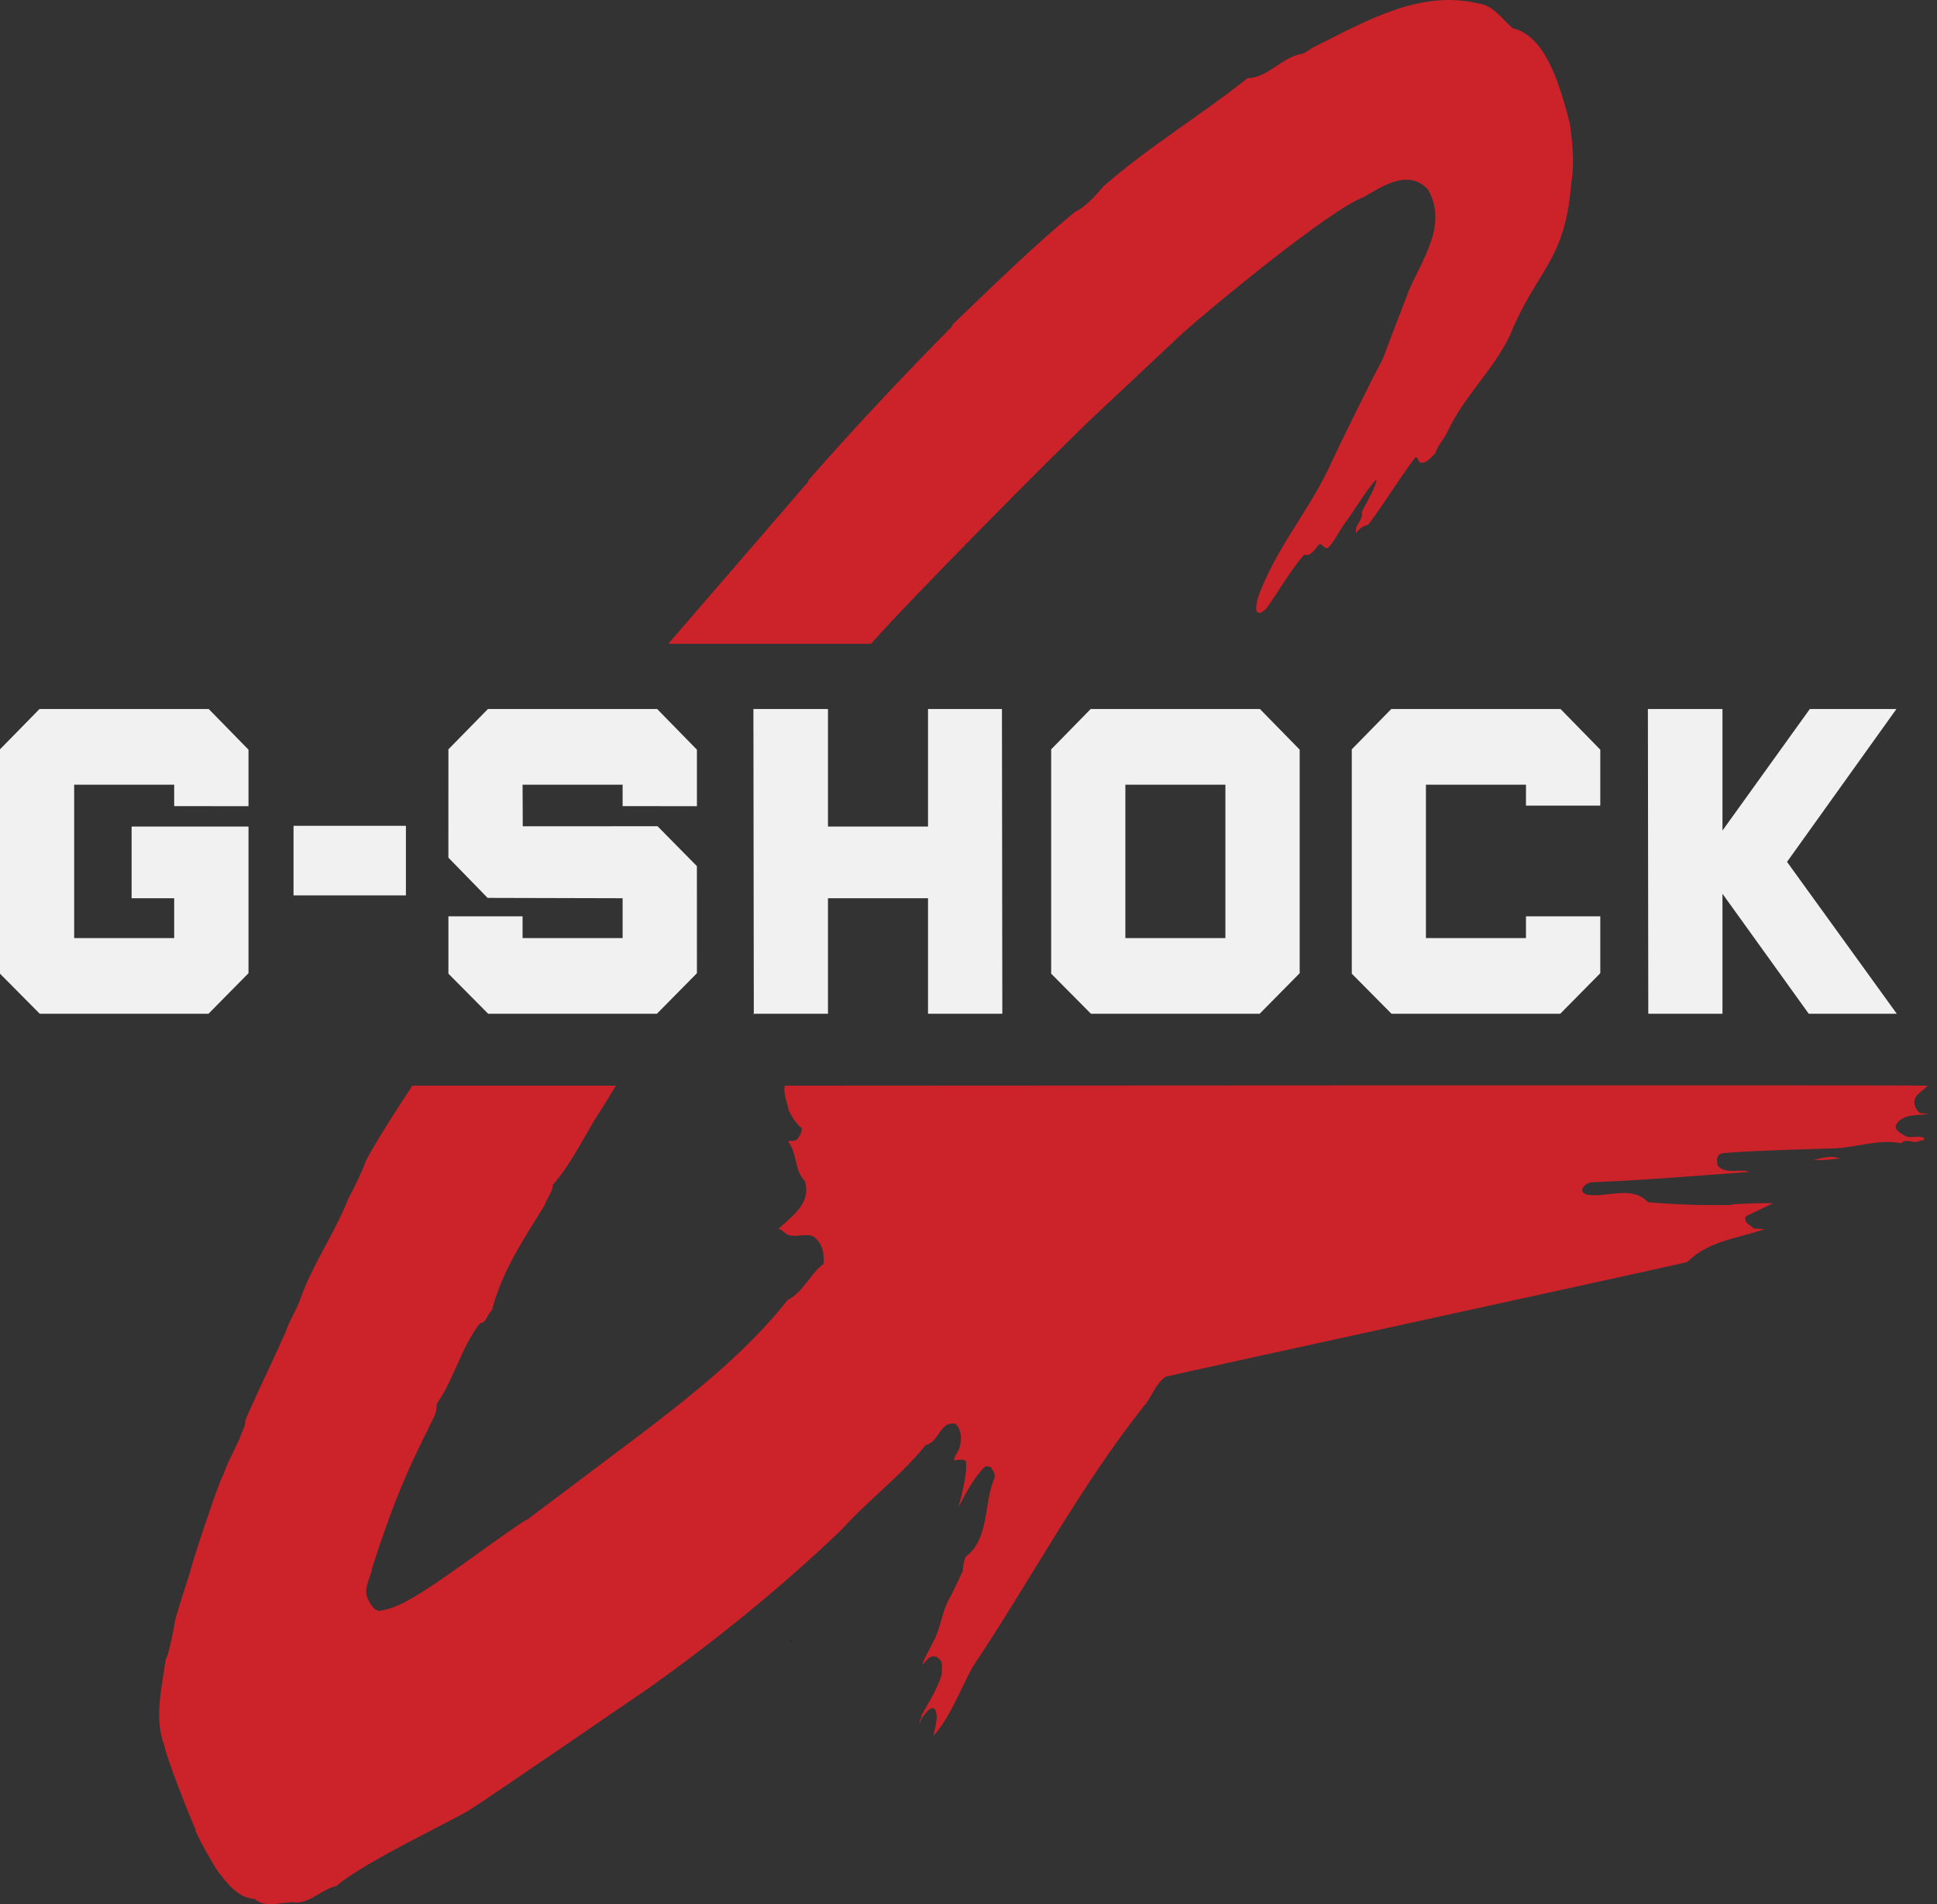 <svg width="117" height="115" viewBox="0 0 117 115" fill="none" xmlns="http://www.w3.org/2000/svg">
<rect x="0" y="0" width="117" height="115" fill="#333333" stroke="none"/>
<path fill-rule="evenodd" clip-rule="evenodd" d="M111.115 69.958C110.604 69.761 110.027 69.932 109.542 70.062C110.04 70.076 110.603 70.037 111.115 69.958Z" fill="#CC2229"/>
<path fill-rule="evenodd" clip-rule="evenodd" d="M47.791 99.093H47.813V99.168H47.791V99.093Z" fill="black"/>
<path fill-rule="evenodd" clip-rule="evenodd" d="M65.762 25.446L71.459 20.097C73.217 18.534 80.331 12.65 82.365 11.907C83.522 11.234 85.064 10.183 86.252 11.441C87.483 13.586 85.872 15.709 85.103 17.54C84.584 18.892 84.028 20.321 83.507 21.72C82.946 22.706 80.713 27.284 80.483 27.796C79.182 30.756 77.046 33.06 75.956 36.173C75.934 36.425 75.794 36.735 75.945 36.963C76.156 37.132 76.305 36.87 76.483 36.767C77.267 35.649 77.952 34.447 78.777 33.489C79.149 33.633 79.398 33.218 79.666 32.882C79.866 32.797 79.976 33.165 80.209 33.098C80.581 32.72 80.848 32.146 81.18 31.672C81.852 30.77 82.376 29.814 83.09 28.993L83.145 29.058C82.968 29.683 82.551 30.296 82.259 30.915C82.339 31.456 81.824 31.67 81.907 32.164L81.929 32.164C82.102 31.92 82.373 31.742 82.64 31.692C83.629 30.394 84.484 28.946 85.437 27.694C85.572 27.479 85.663 27.784 85.728 27.897C86.041 28.102 86.404 27.676 86.694 27.373C86.841 26.889 87.201 26.558 87.416 26.109C88.419 23.926 90.141 22.441 91.201 20.26C92.823 16.255 94.553 15.82 94.909 11.028C95.121 9.852 94.971 8.532 94.822 7.45C94.228 5.192 93.393 2.163 91.364 1.704C90.688 1.103 90.181 0.32 89.334 0.218C85.838 -0.642 82.605 1.216 79.463 2.793C79.123 2.935 78.893 3.225 78.534 3.272C77.407 3.504 76.526 4.712 75.352 4.721C72.491 7.007 69.468 8.795 66.646 11.258C66.124 11.881 65.546 12.503 64.921 12.806C62.404 14.871 59.94 17.303 57.528 19.61L57.5 19.719C54.587 22.667 51.608 25.834 48.812 29.025L48.809 29.104L40.364 38.883H52.607C55.098 36.073 63.071 28.04 65.762 25.446ZM114.967 68.538C114.77 68.385 114.441 68.29 114.519 67.934C114.946 67.247 115.789 67.376 116.489 67.282L115.985 67.222C115.799 67.116 115.7 66.914 115.646 66.712C115.514 66.142 116.15 65.912 116.434 65.567C116.084 65.519 47.398 65.567 47.398 65.567C47.311 66.136 47.551 66.569 47.639 67.056C47.836 67.471 48.088 67.85 48.428 68.135C48.439 68.384 48.318 68.574 48.187 68.763C48.056 68.942 47.815 68.894 47.639 68.906V68.99C48.154 69.677 47.979 70.697 48.614 71.326C49.041 72.701 47.771 73.484 47.005 74.231C47.278 74.22 47.421 74.564 47.662 74.599C48.154 74.719 48.67 74.481 49.107 74.659C49.654 75.027 49.808 75.691 49.742 76.331C48.932 76.936 48.527 78.028 47.585 78.502C45.1 81.645 41.837 84.219 38.815 86.532L31.895 91.739C31.139 92.094 26.726 95.464 25.117 96.377C24.427 96.805 23.704 97.172 22.883 97.291C22.555 97.195 22.413 96.935 22.259 96.639C21.864 95.975 22.412 95.286 22.489 94.669C23.157 92.582 23.912 90.447 24.832 88.43C25.183 87.706 25.478 87.031 25.851 86.33C26.048 85.808 26.409 85.429 26.376 84.788C27.46 83.223 27.81 81.479 28.982 79.924C29.398 79.889 29.431 79.343 29.716 79.131C30.329 76.723 31.632 74.861 32.902 72.772C33.033 72.358 33.372 72.025 33.394 71.551C34.38 70.424 35.102 69.024 35.868 67.707C36.339 66.996 37.205 65.566 37.205 65.566H24.909C24.909 65.566 22.949 68.503 22.128 70.044C21.843 70.816 21.449 71.634 21.043 72.381C20.244 74.433 18.875 76.367 18.153 78.418C17.923 79.106 17.463 79.77 17.233 80.494C16.423 82.309 15.59 83.982 14.813 85.784C14.835 86.033 14.715 86.295 14.605 86.531C14.288 87.409 13.774 88.204 13.477 89.093C13.324 89.176 11.495 94.656 11.485 94.929C11.178 95.879 10.872 96.827 10.587 97.801C10.51 98.358 10.171 100.018 10.007 100.22C9.787 101.868 9.284 103.777 9.93 105.426C10.083 106.256 11.441 109.661 11.824 110.527L11.791 110.55C12.175 111.369 12.623 112.139 13.083 112.911C13.663 113.681 14.375 114.642 15.371 114.678C16.094 115.319 17.112 114.784 17.967 114.903C18.854 114.833 19.5 114.074 20.31 113.907C22.106 112.365 27.789 109.755 28.511 109.21C28.818 109.056 39.34 101.844 39.34 101.844C43.282 99.02 47.202 95.865 50.848 92.366C52.491 90.54 54.417 89.14 55.917 87.266C56.728 87.112 56.749 85.818 57.702 85.985C58.042 86.269 58.107 86.827 57.997 87.242C57.975 87.61 57.658 87.847 57.625 88.202C57.625 88.202 58.205 88.072 58.337 88.237C58.49 88.986 57.888 91.026 57.888 91.026C58.304 90.254 58.797 89.271 59.464 88.605C59.585 88.499 59.727 88.594 59.859 88.605C59.935 88.819 60.154 88.973 60.066 89.258C59.41 90.776 59.781 92.911 58.337 94.015C58.249 94.121 58.151 94.691 58.151 94.893L57.439 96.375C56.902 97.182 56.847 98.344 56.333 99.222C56.136 99.649 55.807 100.147 55.709 100.561L56.071 100.159C56.257 99.993 56.563 99.969 56.727 100.194C57.013 100.419 56.848 100.835 56.892 101.096C56.618 102.033 56.104 102.78 55.654 103.61C55.676 103.789 55.501 103.931 55.545 104.086C55.633 103.919 55.643 103.789 55.764 103.635C55.961 103.468 56.148 103.017 56.465 103.207C56.727 103.692 56.454 104.37 56.388 104.832C57.451 103.622 57.965 102.091 58.752 100.669C62.213 95.497 65.136 89.946 69.034 84.988C69.572 84.406 69.768 83.575 70.426 83.138C72.243 82.71 99.134 76.863 101.905 76.222C103.218 74.917 104.992 74.798 106.581 74.228L105.923 74.193C105.737 73.968 105.289 73.86 105.452 73.458L107.106 72.663C106.252 72.64 105.562 72.698 104.686 72.723L104.609 72.769C102.918 72.805 101.226 72.749 99.54 72.604C98.565 71.56 97.088 72.343 95.883 72.153C95.752 72.118 95.522 72.022 95.577 71.808C95.653 71.595 95.861 71.477 96.047 71.406C99.343 71.275 102.398 71.013 105.661 70.777C105.135 70.552 104.238 70.967 103.745 70.386C103.712 70.136 103.646 69.816 103.931 69.674C104.686 69.508 110.786 69.355 110.786 69.355C112.154 69.295 113.501 68.773 114.836 69.045C115.165 68.689 115.624 69.141 115.985 68.879C116.084 68.879 116.259 68.891 116.226 68.737C115.821 68.504 115.362 68.835 114.967 68.538Z" fill="#CC2229"/>
<path fill-rule="evenodd" clip-rule="evenodd" d="M15.01 58.774L12.592 61.224H2.402L0 58.803V45.254L2.387 42.818H12.607L15.01 45.275V48.689L10.522 48.683V47.39H4.48V56.653H10.522V54.247H7.949V49.916H15.01V58.774ZM45.532 61.276V61.224H45.508L45.532 61.276ZM60.52 42.818H56.055V49.916H50.012V42.818H45.508L45.532 61.224H50.012V54.247H56.055V61.224H60.543L60.52 42.818ZM109.319 42.818H114.55L107.942 52.051L114.572 61.224H109.254L104.042 53.976V61.224H99.561L99.537 42.818H104.042V50.158L109.319 42.818ZM29.454 54.226L37.608 54.247V56.653H31.565V55.34H27.085V58.803L29.488 61.224H39.678L42.096 58.774L42.094 52.307L39.718 49.899L31.576 49.901L31.565 47.39H37.608V48.683L42.096 48.689V45.275L39.693 42.818H29.473L27.085 45.254L27.084 51.796L29.454 54.226ZM96.662 55.34V58.774L94.243 61.224H84.052L81.651 58.803V45.254L84.038 42.818H94.259L96.662 45.275V48.653H92.173V47.39H86.13V56.653H92.173V55.34H96.662ZM74.017 56.653H67.975V47.39H74.017V56.653ZM78.505 45.275L76.102 42.818H65.882L63.494 45.254V58.803L65.897 61.224H76.086L78.504 58.774V45.275H78.505ZM24.518 54.077V49.873H17.73V54.077H24.518Z" fill="#F1F1F1"/>
</svg>
